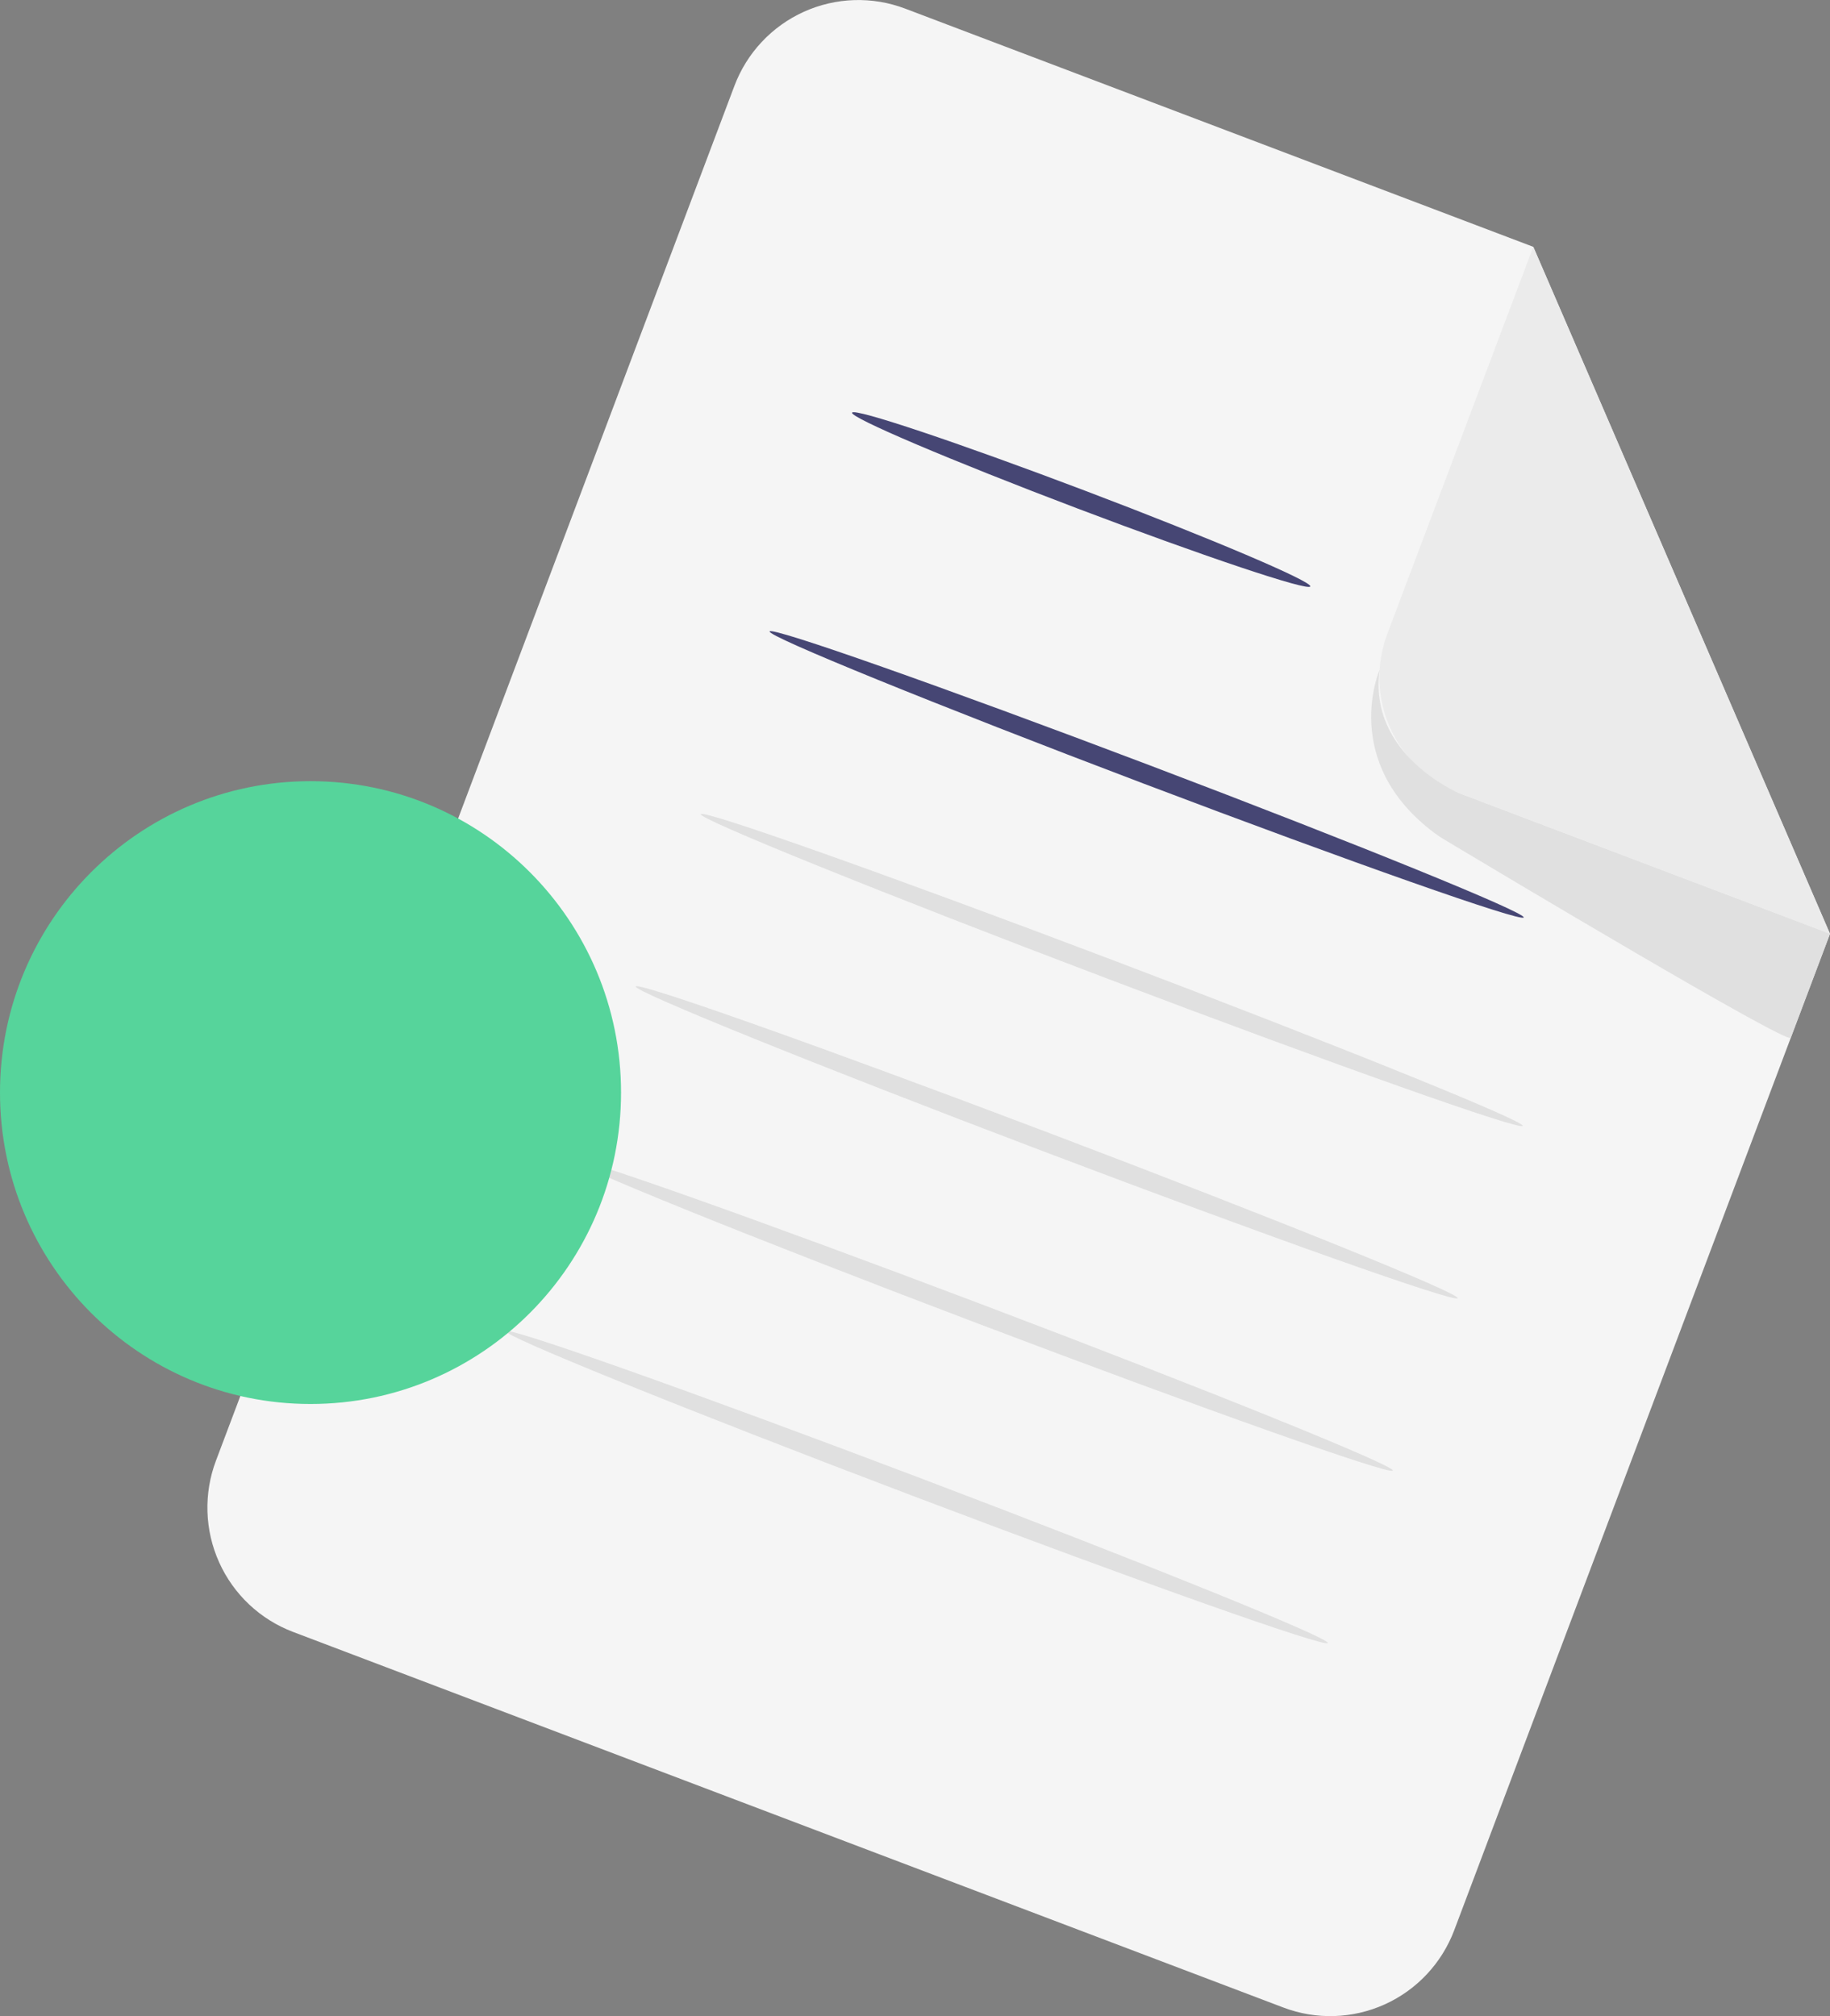 <svg width="118" height="130" viewBox="0 0 118 130" fill="none" xmlns="http://www.w3.org/2000/svg">
<rect x="0" y="0" width="118" height="130" fill="#808080" stroke="none"/>
<path d="M82.756 129.444L18.894 105.223C17.845 104.825 16.884 104.224 16.066 103.454C15.249 102.684 14.59 101.759 14.129 100.734C13.668 99.709 13.412 98.602 13.377 97.478C13.342 96.353 13.529 95.233 13.926 94.18L47.355 5.538C48.156 3.413 49.767 1.694 51.832 0.76C53.897 -0.174 56.248 -0.248 58.367 0.556L98.869 15.916L117.999 60.211L93.769 124.461C92.967 126.586 91.356 128.305 89.291 129.239C87.226 130.173 84.875 130.247 82.756 129.444Z" fill="#F5F5F5"/>
<path d="M98.867 15.916L89.459 40.86C88.714 42.837 88.782 45.029 89.648 46.955C90.514 48.881 92.108 50.384 94.079 51.132L117.998 60.207L98.867 15.916Z" fill="#EBEBEB"/>
<path d="M88.961 43.178C88.961 43.178 86.365 49.109 92.484 53.702C92.715 53.874 92.954 54.033 93.203 54.178C96.115 55.924 115.293 67.388 115.471 66.915L118 60.211L94.079 51.141C94.079 51.141 88.184 48.671 88.961 43.179" fill="#E0E0E0"/>
<path d="M84.488 37.813C84.367 38.134 77.654 35.885 69.498 32.794C61.34 29.703 54.819 26.929 54.943 26.609C55.068 26.288 61.775 28.535 69.935 31.628C78.094 34.721 84.609 37.49 84.488 37.811" fill="#464674"/>
<path d="M98.25 59.156C98.129 59.476 87.145 55.608 73.719 50.517C60.294 45.426 49.503 41.036 49.624 40.714C49.745 40.392 60.726 44.261 74.157 49.355C87.587 54.45 98.374 58.836 98.25 59.156Z" fill="#464674"/>
<path d="M98.189 72.596C98.068 72.917 86.103 68.676 71.469 63.126C56.835 57.577 45.062 52.814 45.183 52.494C45.303 52.173 57.266 56.412 71.906 61.965C86.546 67.519 98.309 72.276 98.189 72.596Z" fill="#E0E0E0"/>
<path d="M93.996 83.707C93.875 84.028 81.911 79.788 67.276 74.237C52.642 68.687 40.87 63.925 40.991 63.605C41.112 63.284 53.074 67.524 67.714 73.077C82.354 78.63 94.118 83.387 93.996 83.707Z" fill="#E0E0E0"/>
<path d="M89.807 94.821C89.686 95.141 77.721 90.901 63.086 85.351C48.451 79.8 36.681 75.039 36.802 74.718C36.923 74.398 48.884 78.639 63.524 84.186C78.165 89.734 89.928 94.498 89.807 94.818" fill="#E0E0E0"/>
<path d="M85.615 105.938C85.493 106.258 73.529 102.017 58.895 96.468C44.26 90.918 32.488 86.152 32.608 85.832C32.729 85.511 44.691 89.75 59.332 95.302C73.972 100.855 85.736 105.614 85.615 105.938Z" fill="#E0E0E0"/>
<path d="M40.045 70.448C40.045 59.359 31.081 50.369 20.023 50.369C8.964 50.369 0 59.359 0 70.448C0 81.537 8.964 90.527 20.023 90.527C31.081 90.527 40.045 81.537 40.045 70.448Z" fill="#56D49B"/>
</svg>
